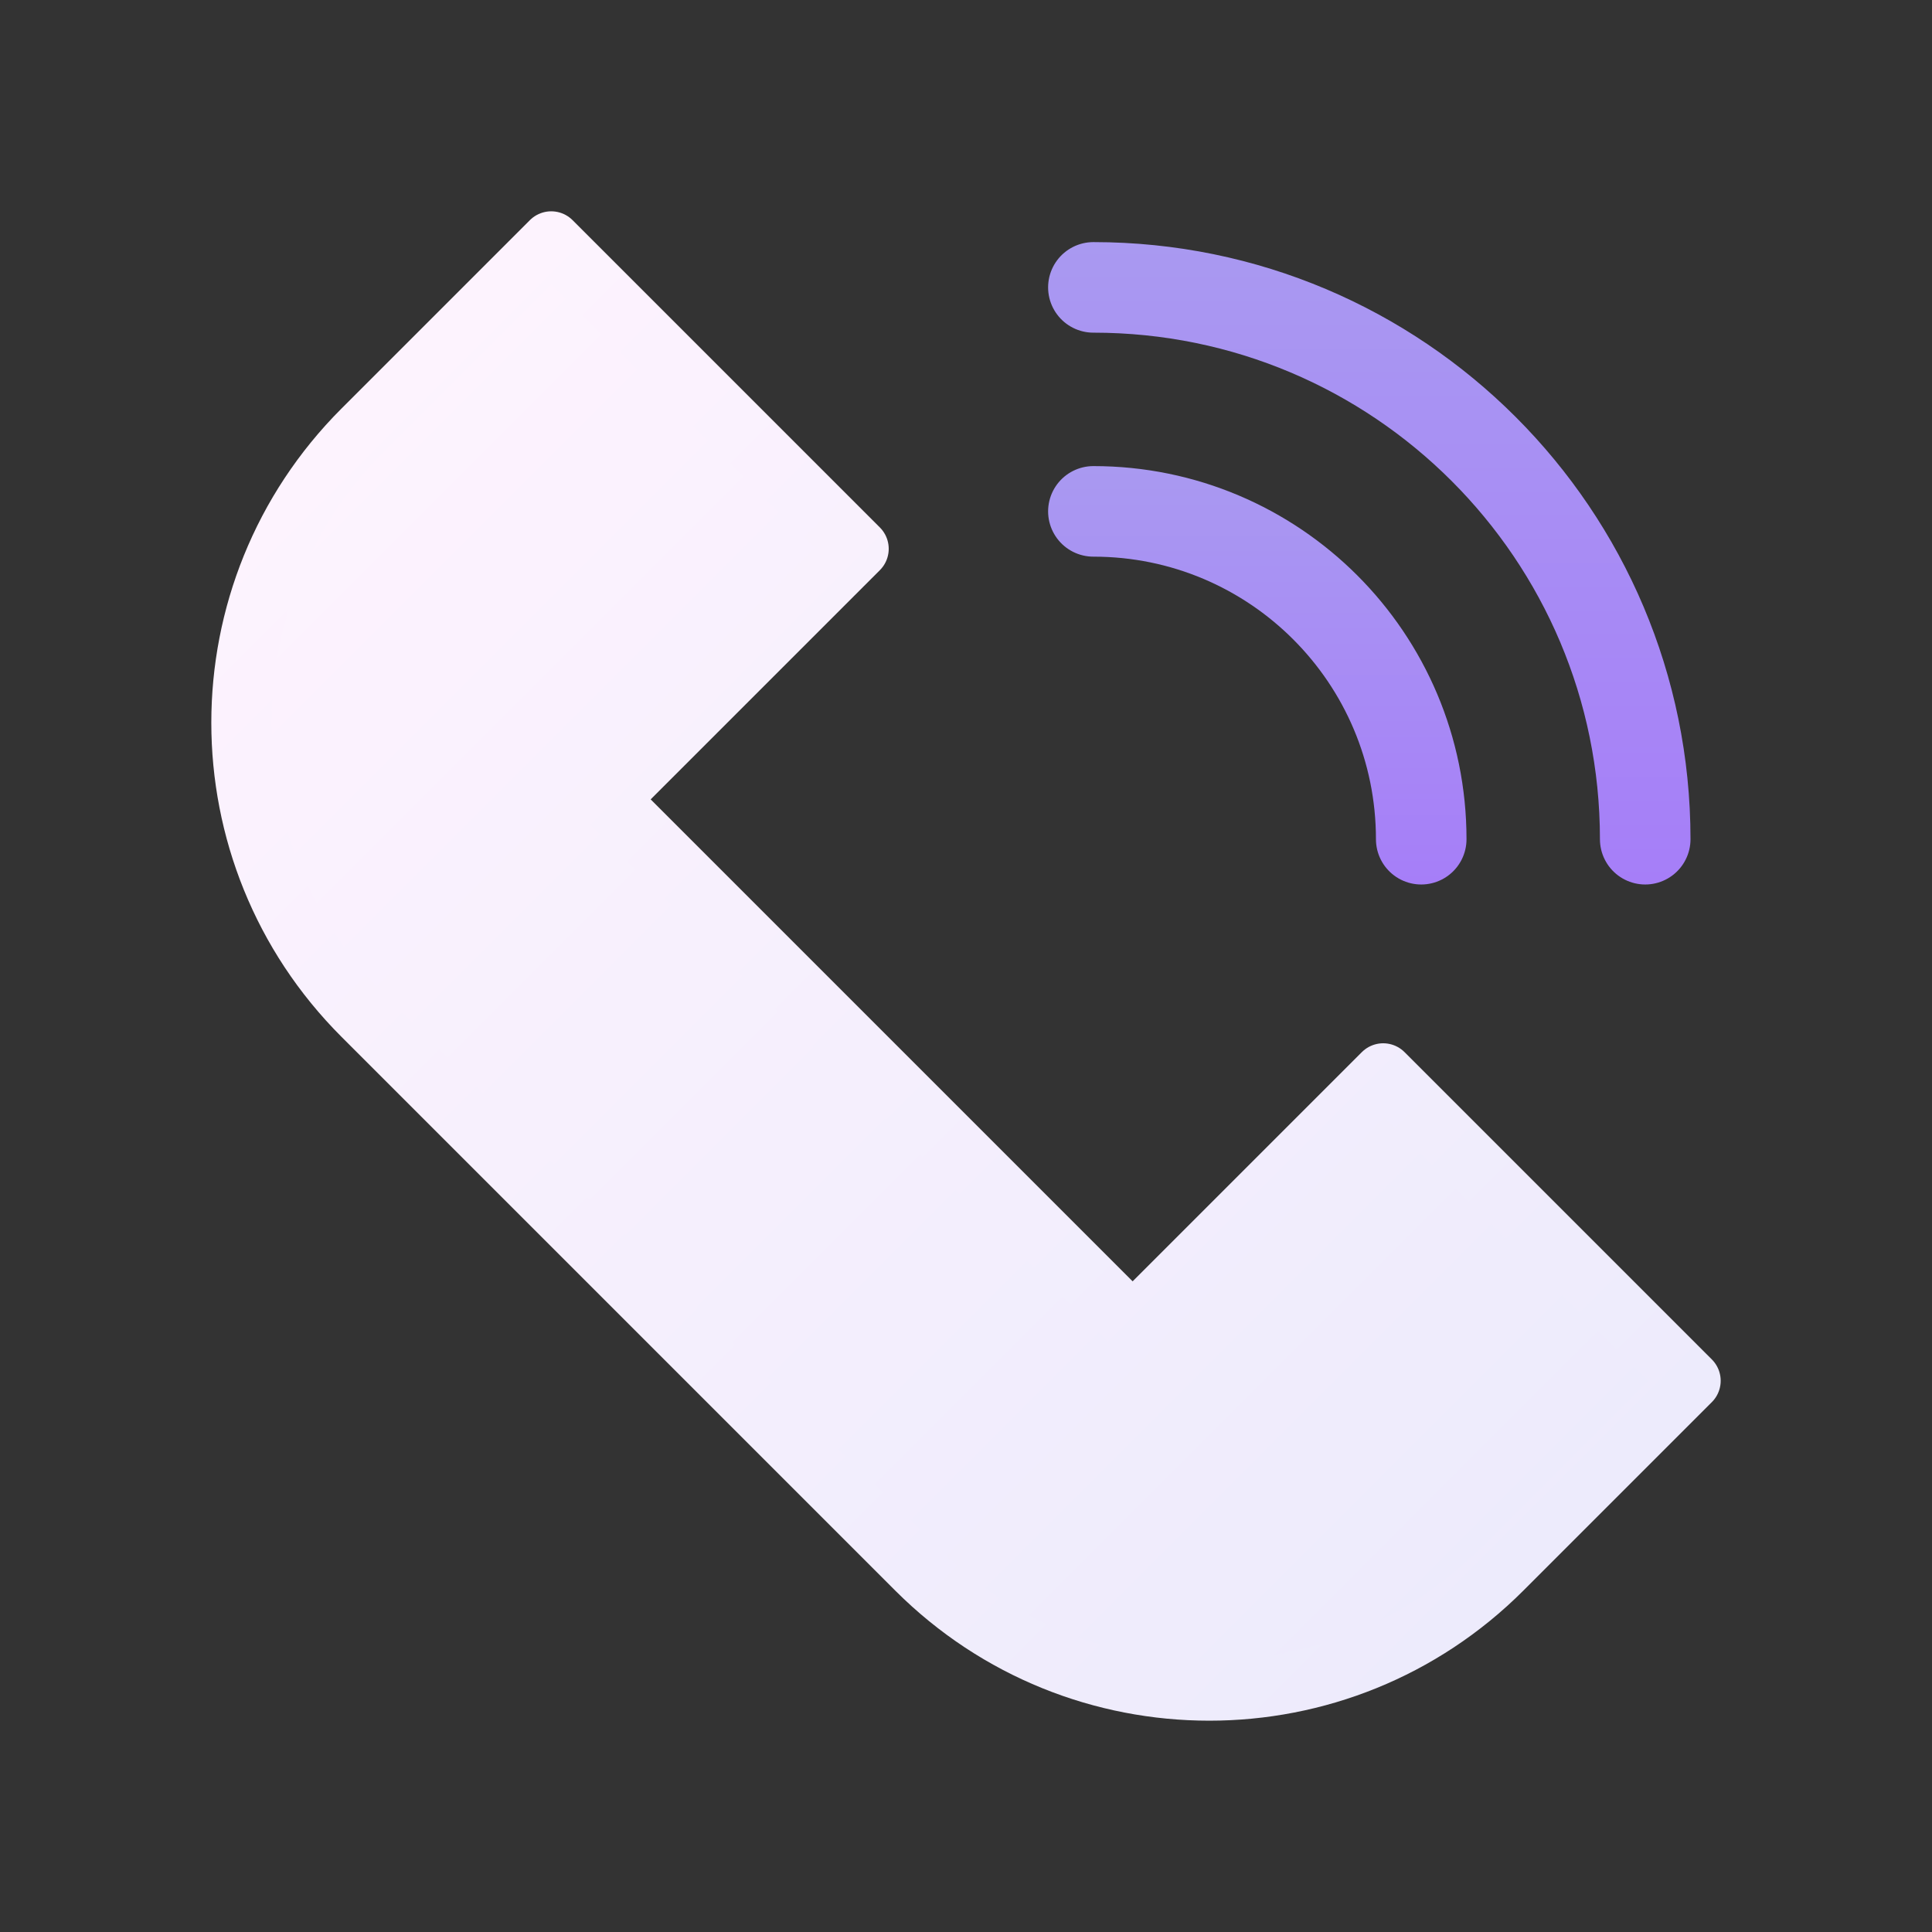 <svg width="28" height="28" viewBox="0 0 32 32" fill="none" xmlns="http://www.w3.org/2000/svg">
    <rect x="0" y="0" width="32" height="32" fill="#333333" stroke="none"/>
    <path
        d="M10.07 13.24L18.76 21.93L22.91 17.78L28 22.87L24.88 25.99C22.2 28.67 17.86 28.67 15.18 25.99L6.01 16.82C3.33 14.14 3.33 9.8 6.01 7.12L9.13 4L14.22 9.09L10.07 13.24Z"
        fill="url(#paint0_linear_200_66999)" stroke="url(#paint1_linear_200_66999)" stroke-linecap="round"
        stroke-linejoin="round" />
    <path d="M18.11 8.47C21.11 8.47 23.54 10.9 23.54 13.9" stroke="url(#paint2_linear_200_66999)"
        stroke-width="1.5" stroke-linecap="round" stroke-linejoin="round" />
    <path d="M18.11 4.76C23.16 4.76 27.25 8.85 27.25 13.9" stroke="url(#paint3_linear_200_66999)"
        stroke-width="1.5" stroke-linecap="round" stroke-linejoin="round" />
    <defs>
        <linearGradient id="paint0_linear_200_66999" x1="5.145" y1="7.983" x2="24.018" y2="26.855"
            gradientUnits="userSpaceOnUse">
            <stop stop-color="#FDF3FE" />
            <stop offset="1" stop-color="#EDEBFC" />
        </linearGradient>
        <linearGradient id="paint1_linear_200_66999" x1="4.792" y1="7.629" x2="24.371" y2="27.209"
            gradientUnits="userSpaceOnUse">
            <stop stop-color="#FDF3FE" />
            <stop offset="1" stop-color="#EDEBFC" />
        </linearGradient>
        <linearGradient id="paint2_linear_200_66999" x1="20.82" y1="7.72" x2="20.82" y2="14.64"
            gradientUnits="userSpaceOnUse">
            <stop stop-color="#A999F1" />
            <stop offset="1" stop-color="#A67EF8" />
        </linearGradient>
        <linearGradient id="paint3_linear_200_66999" x1="22.68" y1="4.01" x2="22.68" y2="14.64"
            gradientUnits="userSpaceOnUse">
            <stop stop-color="#A999F1" />
            <stop offset="1" stop-color="#A67EF8" />
        </linearGradient>
    </defs>
</svg>